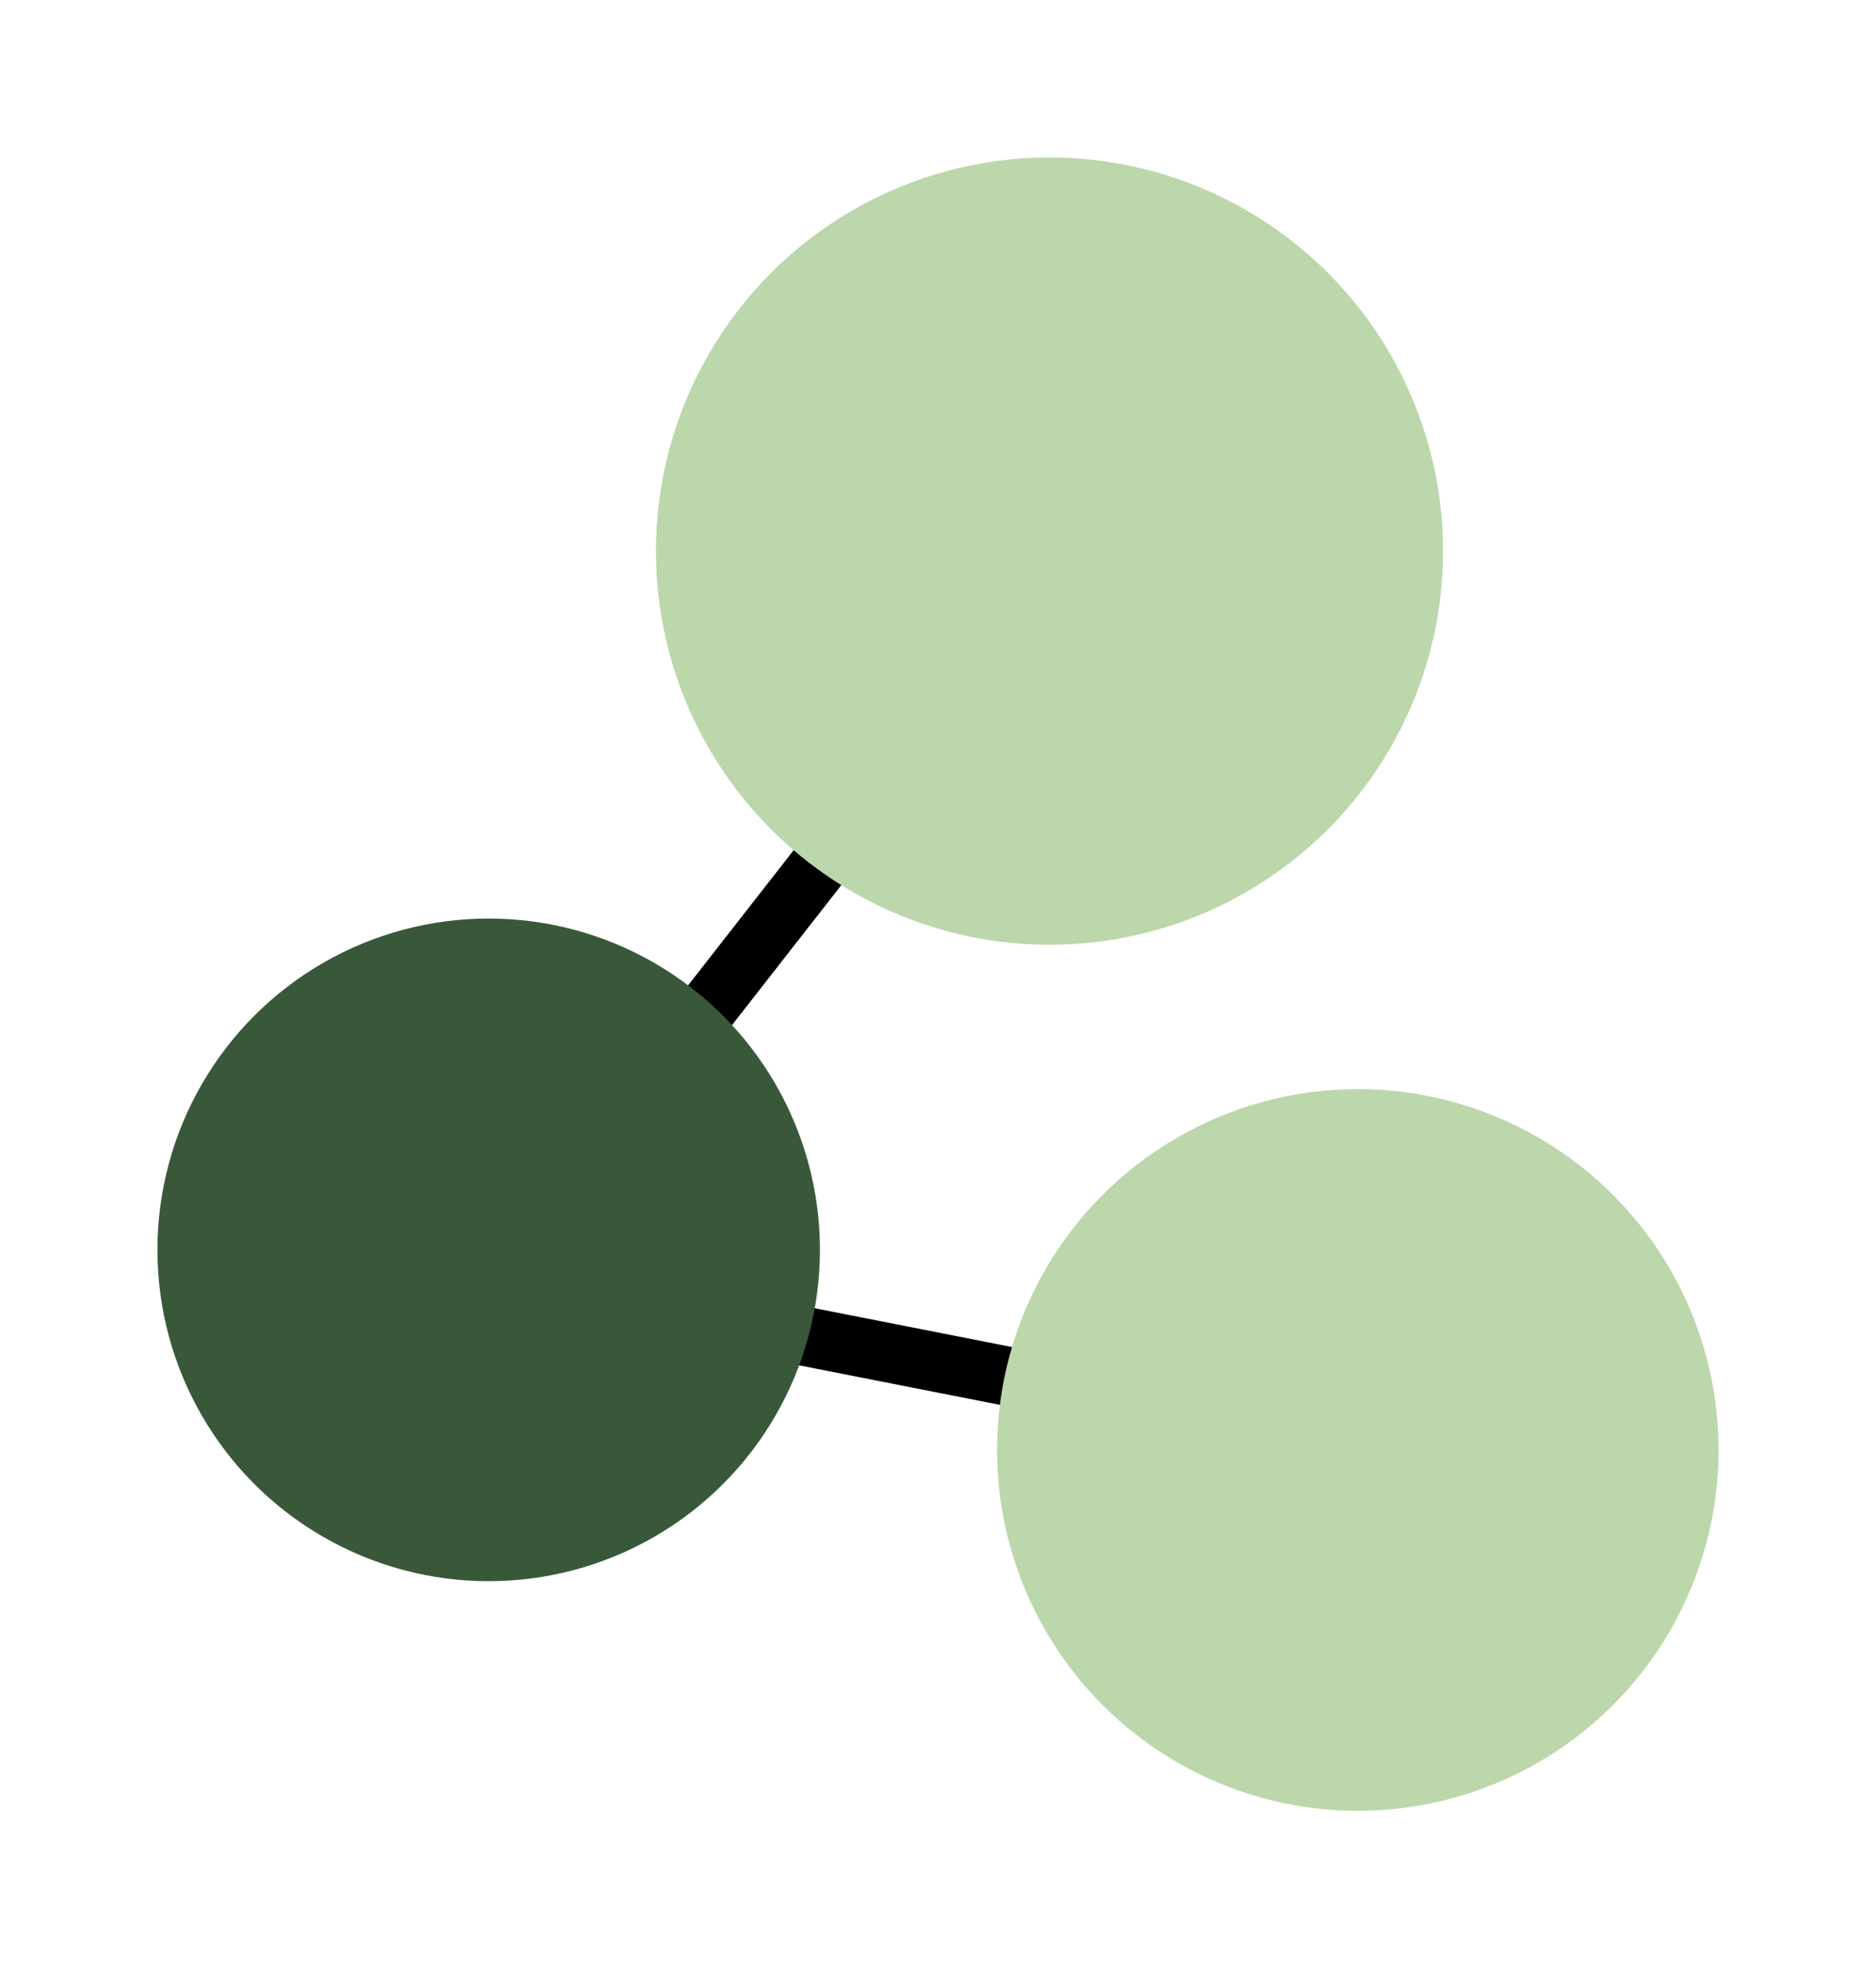 <svg width="286" height="300" viewBox="0 0 286 300" fill="none" xmlns="http://www.w3.org/2000/svg">
<g filter="url(#filter0_d_86_538)">
<path d="M154.5 90L76 190.5L198 214.5" stroke="black" stroke-width="9"/>
<circle cx="160" cy="80" r="60" fill="#BCD7AB"/>
<circle cx="207" cy="217" r="55" fill="#BCD7AB"/>
<circle cx="74.5" cy="186.5" r="50.5" fill="#39583A"/>
</g>
<defs>
<filter id="filter0_d_86_538" x="0" y="0" width="286" height="300" filterUnits="userSpaceOnUse" color-interpolation-filters="sRGB">
<feFlood flood-opacity="0" result="BackgroundImageFix"/>
<feColorMatrix in="SourceAlpha" type="matrix" values="0 0 0 0 0 0 0 0 0 0 0 0 0 0 0 0 0 0 127 0" result="hardAlpha"/>
<feOffset dy="4"/>
<feGaussianBlur stdDeviation="12"/>
<feComposite in2="hardAlpha" operator="out"/>
<feColorMatrix type="matrix" values="0 0 0 0 0 0 0 0 0 0 0 0 0 0 0 0 0 0 0.06 0"/>
<feBlend mode="normal" in2="BackgroundImageFix" result="effect1_dropShadow_86_538"/>
<feBlend mode="normal" in="SourceGraphic" in2="effect1_dropShadow_86_538" result="shape"/>
</filter>
</defs>
</svg>
